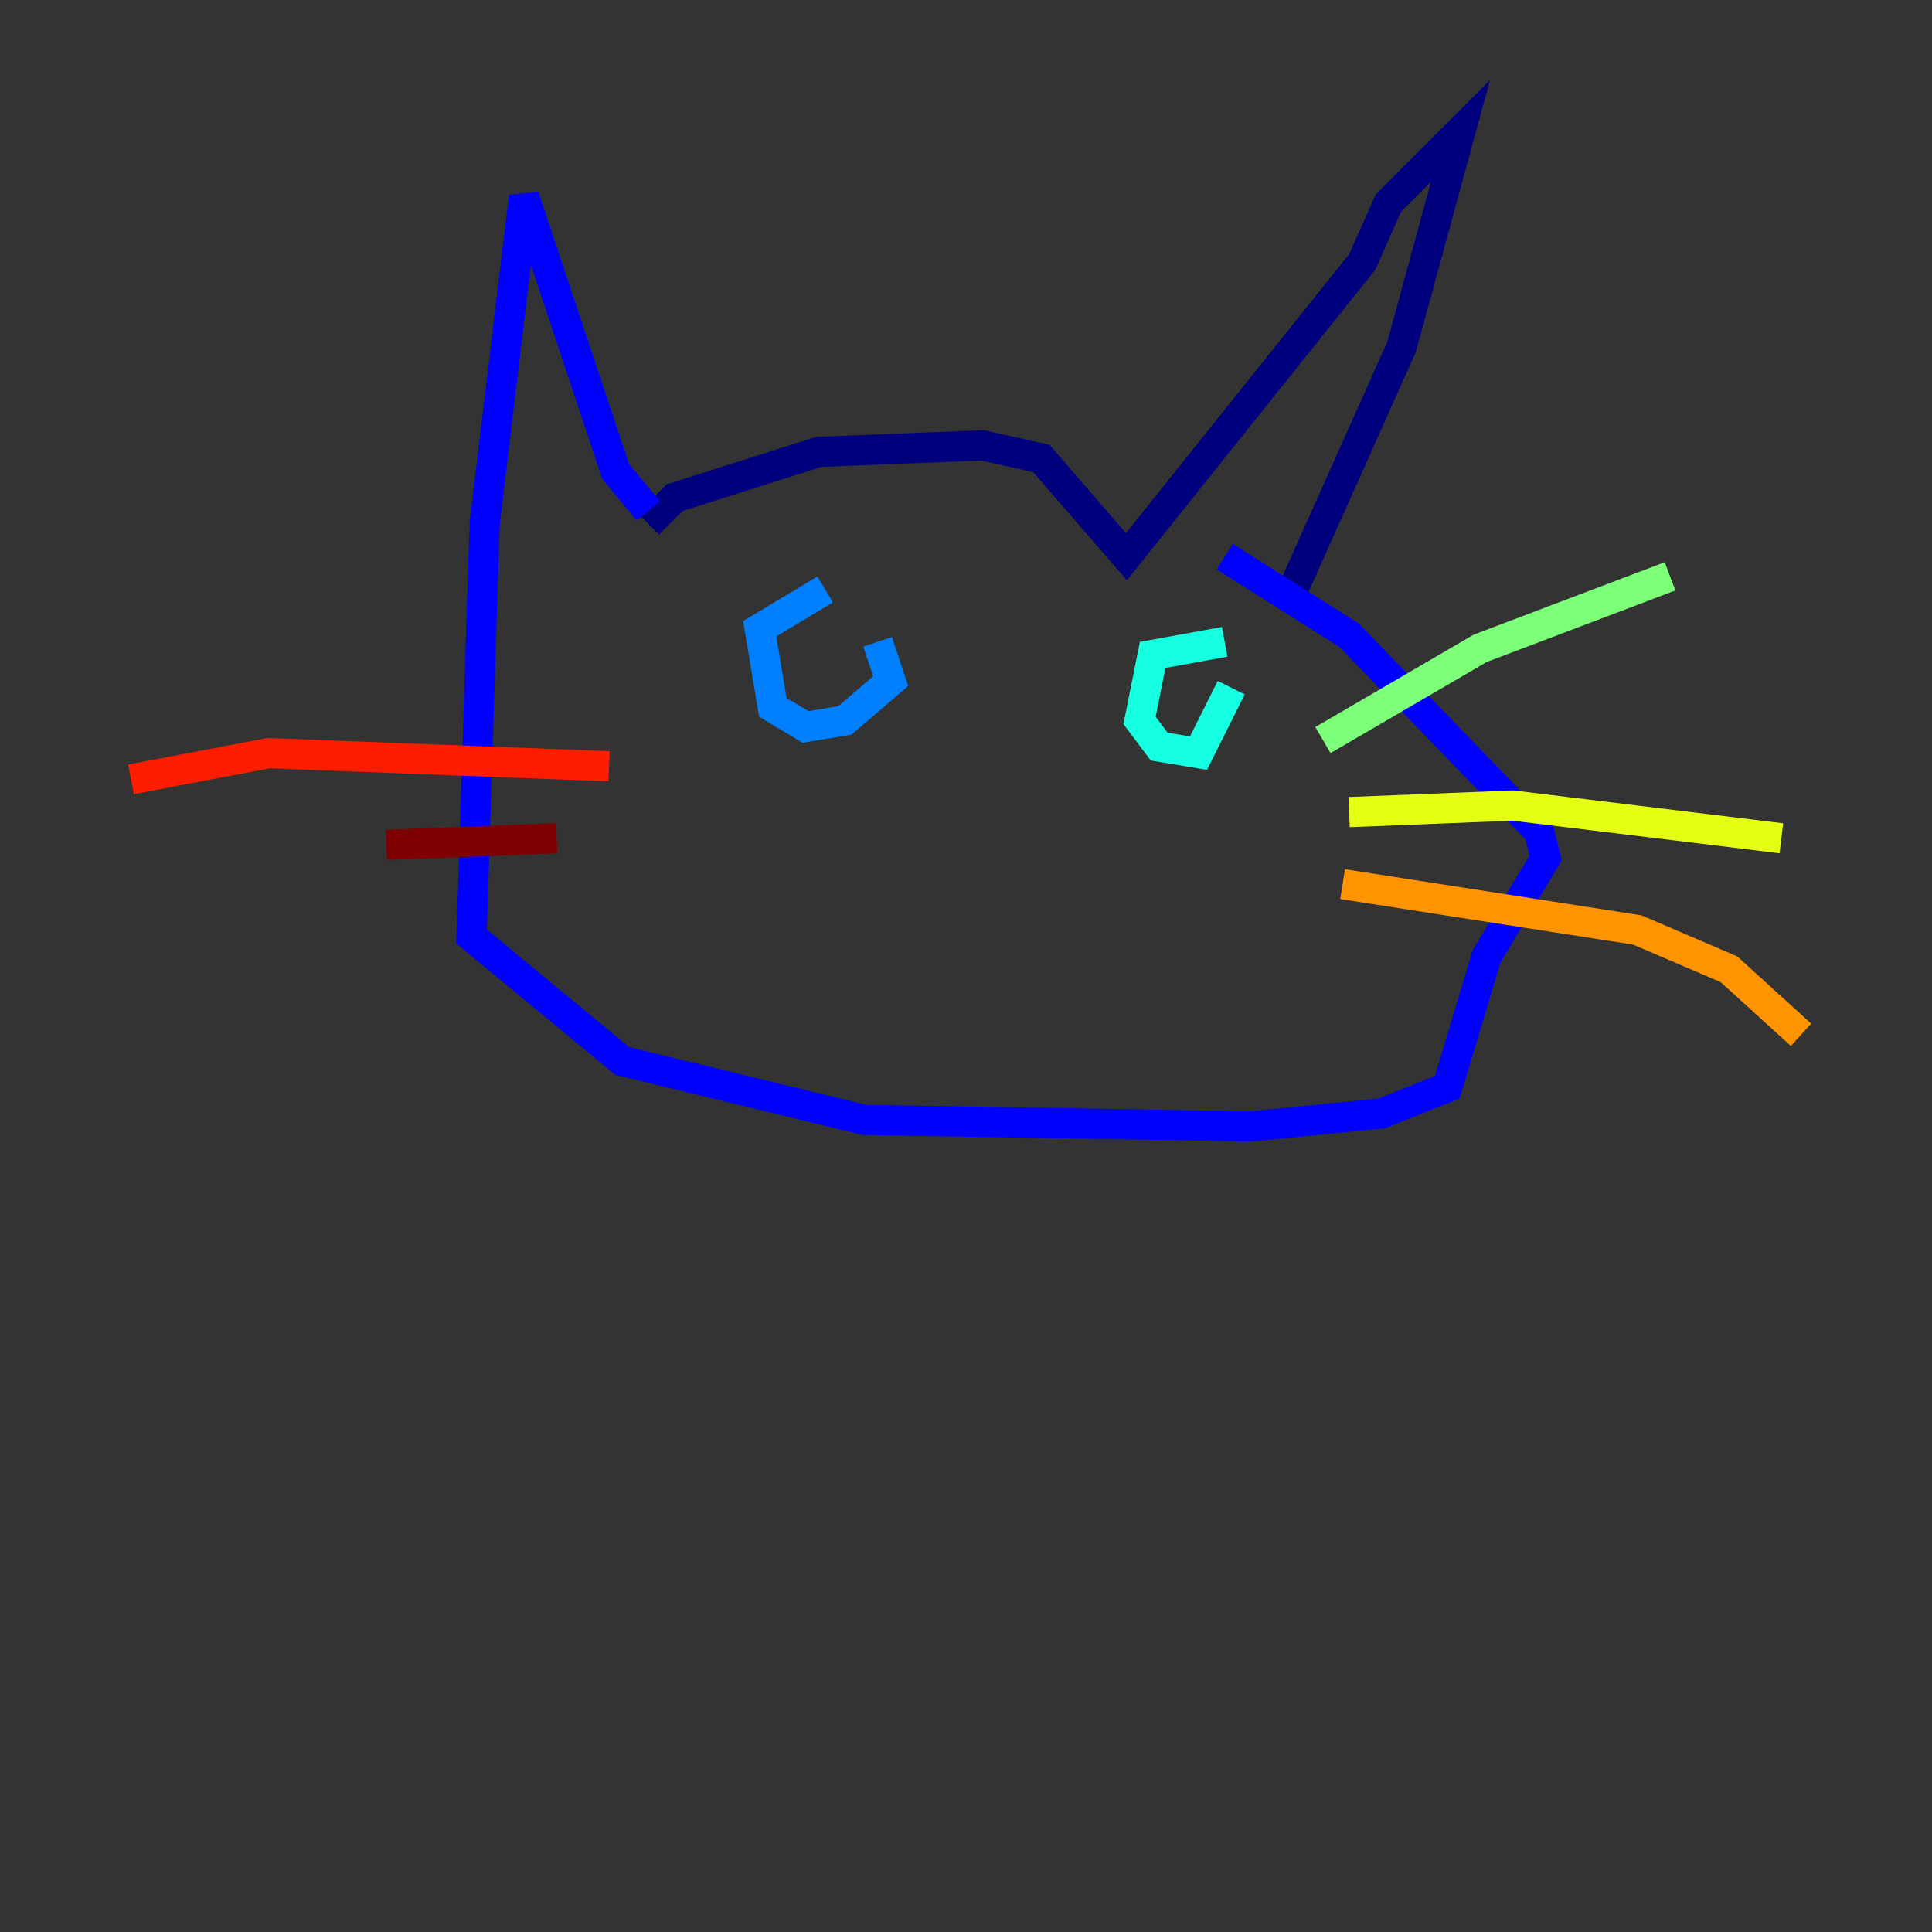 <?xml version="1.0" encoding="utf-8" ?>
<svg baseProfile="tiny" height="128" version="1.2" viewBox="0,0,128,128" width="128" xmlns="http://www.w3.org/2000/svg" xmlns:ev="http://www.w3.org/2001/xml-events" xmlns:xlink="http://www.w3.org/1999/xlink"><rect x="0" y="0" width="128" height="128" fill="#333333" stroke="none"/><defs /><polyline fill="none" points="42.956,34.712 44.691,32.976 54.237,29.939 65.085,29.505 68.99,30.373 74.63,36.881 90.251,17.356 91.986,13.451 96.759,8.678 92.854,22.997 85.478,39.485" stroke="#00007f" stroke-width="2" /><polyline fill="none" points="42.956,33.844 40.786,31.241 34.712,13.017 32.108,34.712 31.241,62.047 41.22,70.291 57.275,74.197 82.875,74.63 91.552,73.763 95.891,72.027 98.495,63.349 102.4,56.841 101.966,55.105 89.383,42.088 81.139,36.881" stroke="#0000ff" stroke-width="2" /><polyline fill="none" points="54.671,39.051 50.332,41.654 51.2,46.861 53.37,48.163 55.973,47.729 59.01,45.125 58.142,42.522" stroke="#0080ff" stroke-width="2" /><polyline fill="none" points="81.139,42.522 76.366,43.39 75.498,47.729 76.8,49.464 79.403,49.898 81.573,45.559" stroke="#15ffe1" stroke-width="2" /><polyline fill="none" points="87.647,49.031 98.061,42.956 110.644,38.183" stroke="#7cff79" stroke-width="2" /><polyline fill="none" points="89.383,53.803 100.231,53.37 118.02,55.539" stroke="#e4ff12" stroke-width="2" /><polyline fill="none" points="88.949,58.576 108.475,61.614 114.549,64.217 119.322,68.556" stroke="#ff9400" stroke-width="2" /><polyline fill="none" points="40.352,50.766 17.79,49.898 8.678,51.634" stroke="#ff1d00" stroke-width="2" /><polyline fill="none" points="36.881,55.539 25.6,55.973" stroke="#7f0000" stroke-width="2" /></svg>